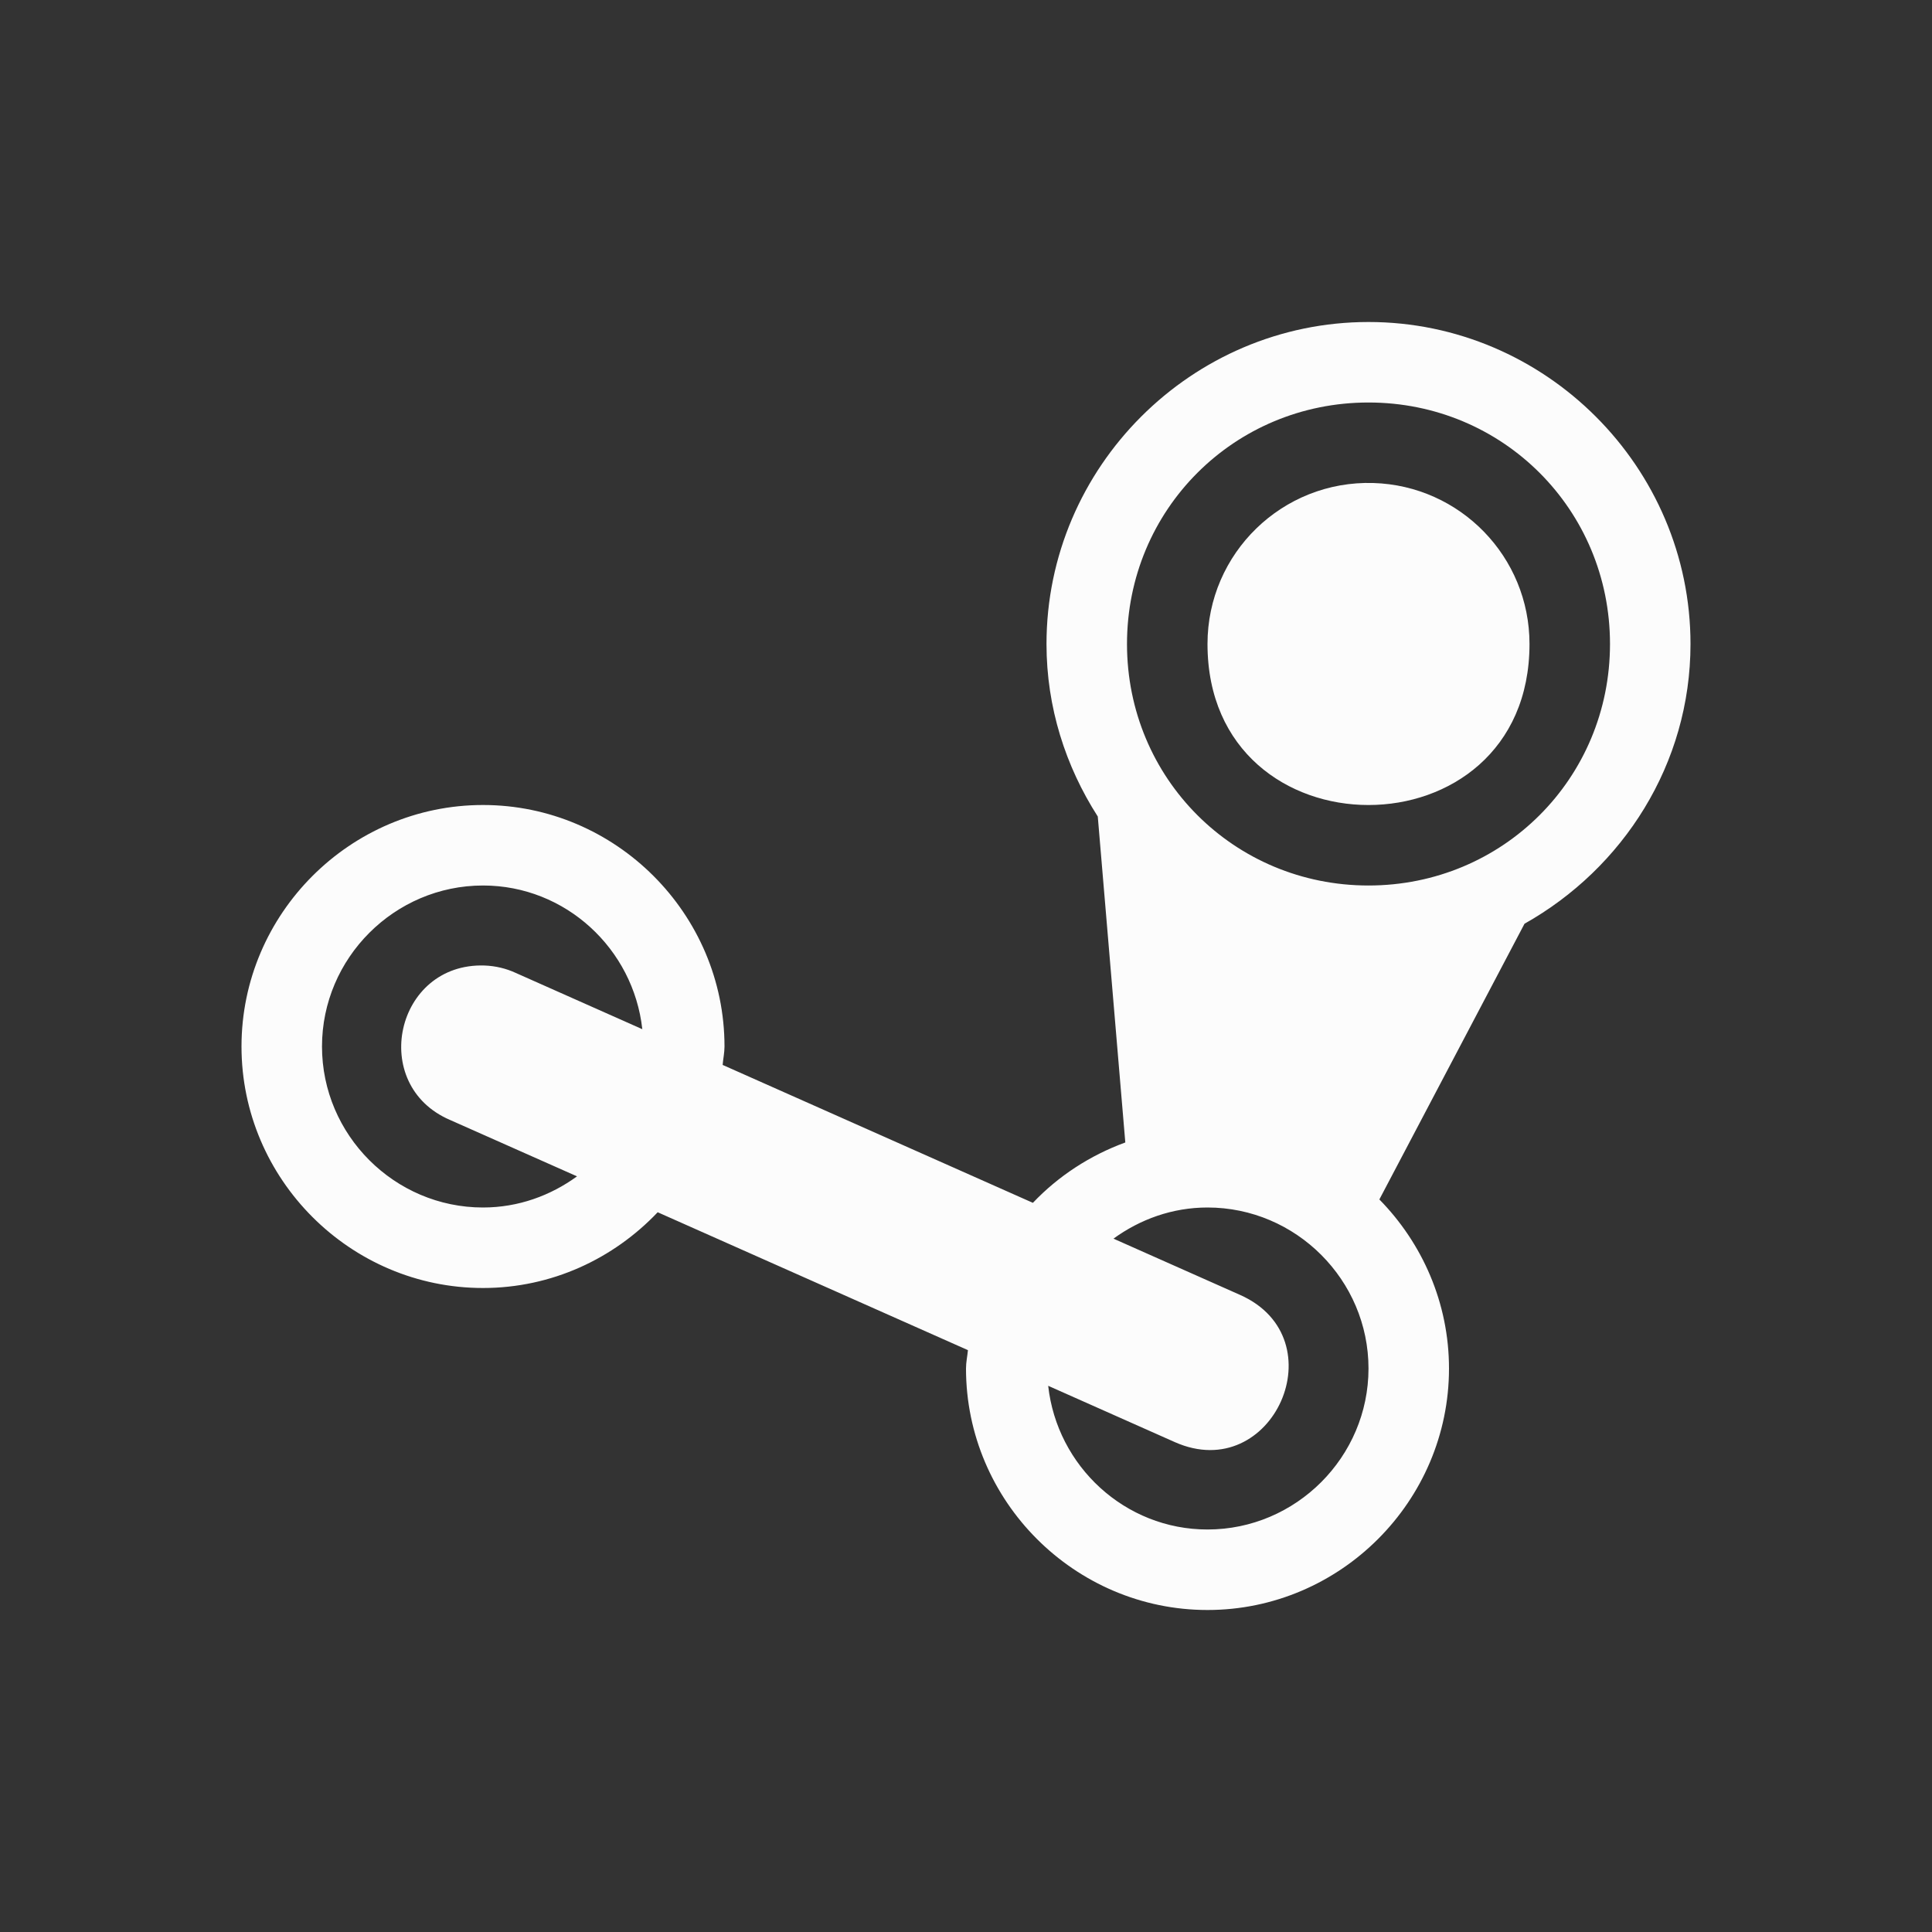 <?xml version="1.0" encoding="UTF-8" standalone="no"?>
<!-- Created with Inkscape (http://www.inkscape.org/) -->

<svg
   width="24"
   height="24"
   viewBox="0 0 24 24"
   version="1.1"
   id="svg1"
   inkscape:version="1.4 (e7c3feb100, 2024-10-09)"
   sodipodi:docname="steam_tray_mono.svg"
   xmlns:inkscape="http://www.inkscape.org/namespaces/inkscape"
   xmlns:sodipodi="http://sodipodi.sourceforge.net/DTD/sodipodi-0.dtd"
   xmlns="http://www.w3.org/2000/svg"
   xmlns:svg="http://www.w3.org/2000/svg">
  <rect x="0" y="0" width="24" height="24" fill="#333333" stroke="none"/>
  <sodipodi:namedview
     id="namedview1"
     pagecolor="#ffffff"
     bordercolor="#000000"
     borderopacity="0.25"
     inkscape:showpageshadow="2"
     inkscape:pageopacity="0.0"
     inkscape:pagecheckerboard="0"
     inkscape:deskcolor="#d1d1d1"
     inkscape:document-units="px"
     inkscape:zoom="33.041667"
     inkscape:cx="12"
     inkscape:cy="12"
     inkscape:window-width="1920"
     inkscape:window-height="1008"
     inkscape:window-x="0"
     inkscape:window-y="0"
     inkscape:window-maximized="1"
     inkscape:current-layer="svg1" />
  <defs
     id="defs1">
    <style
       type="text/css"
       id="current-color-scheme">
     .ColorScheme-Text {
     color:#fcfcfc;
     }
     .ColorScheme-Background {
     color:#eff0f1;
     }
     .ColorScheme-Accent {
     color:#3daee9;
     }
     .ColorScheme-ButtonText {
     color:#31363b;
     }
     </style>
  </defs>
  <path
     d="m 17,4 c -2.198,0 -4,1.802 -4,4 0,0.788 0.238,1.521 0.637,2.143 l 0.342,4.049 c -0.439,0.161 -0.832,0.417 -1.148,0.75 L 8.977,13.229 C 8.983,13.152 9,13.078 9,13 9,11.351 7.649,10 6,10 c -1.649,0 -3,1.351 -3,3 0,1.649 1.351,3 3,3 0.853,0 1.622,-0.364 2.17,-0.941 l 3.854,1.713 C 12.017,16.848 12,16.922 12,17 c 0,1.649 1.351,3 3,3 1.649,0 3,-1.351 3,-3 0,-0.815 -0.332,-1.557 -0.865,-2.1 L 18.938,11.475 C 20.16,10.788 21,9.493 21,8 21,5.802 19.198,4 17,4 Z m 0,1 c 1.669,0 3,1.331 3,3 0,1.669 -1.331,3 -3,3 -1.669,0 -3,-1.331 -3,-3 0,-1.669 1.331,-3 3,-3 z m 0.059,1 C 15.931,5.967 15,6.872 15,8 c 0,2.667 4,2.667 4,0 4.64e-4,-1.082 -0.86,-1.968 -1.941,-2 z M 6,11 c 1.026,0 1.869,0.787 1.979,1.785 l -1.572,-0.699 c -0.121,-0.056 -0.253,-0.087 -0.387,-0.092 -1.108,-0.038 -1.446,1.486 -0.426,1.92 l 1.574,0.699 C 6.838,14.853 6.437,15 6,15 c -1.099,0 -2,-0.901 -2,-2 0,-1.099 0.901,-2 2,-2 z M 15,15 c 1.099,0 2,0.901 2,2 0,1.099 -0.901,2 -2,2 -1.026,0 -1.869,-0.787 -1.979,-1.785 l 1.572,0.699 c 1.219,0.542 2.031,-1.286 0.812,-1.828 L 13.832,15.387 C 14.162,15.147 14.563,15 15,15 Z"
     style="fill:currentColor"
     class="ColorScheme-Text"
     id="path1" />
</svg>
